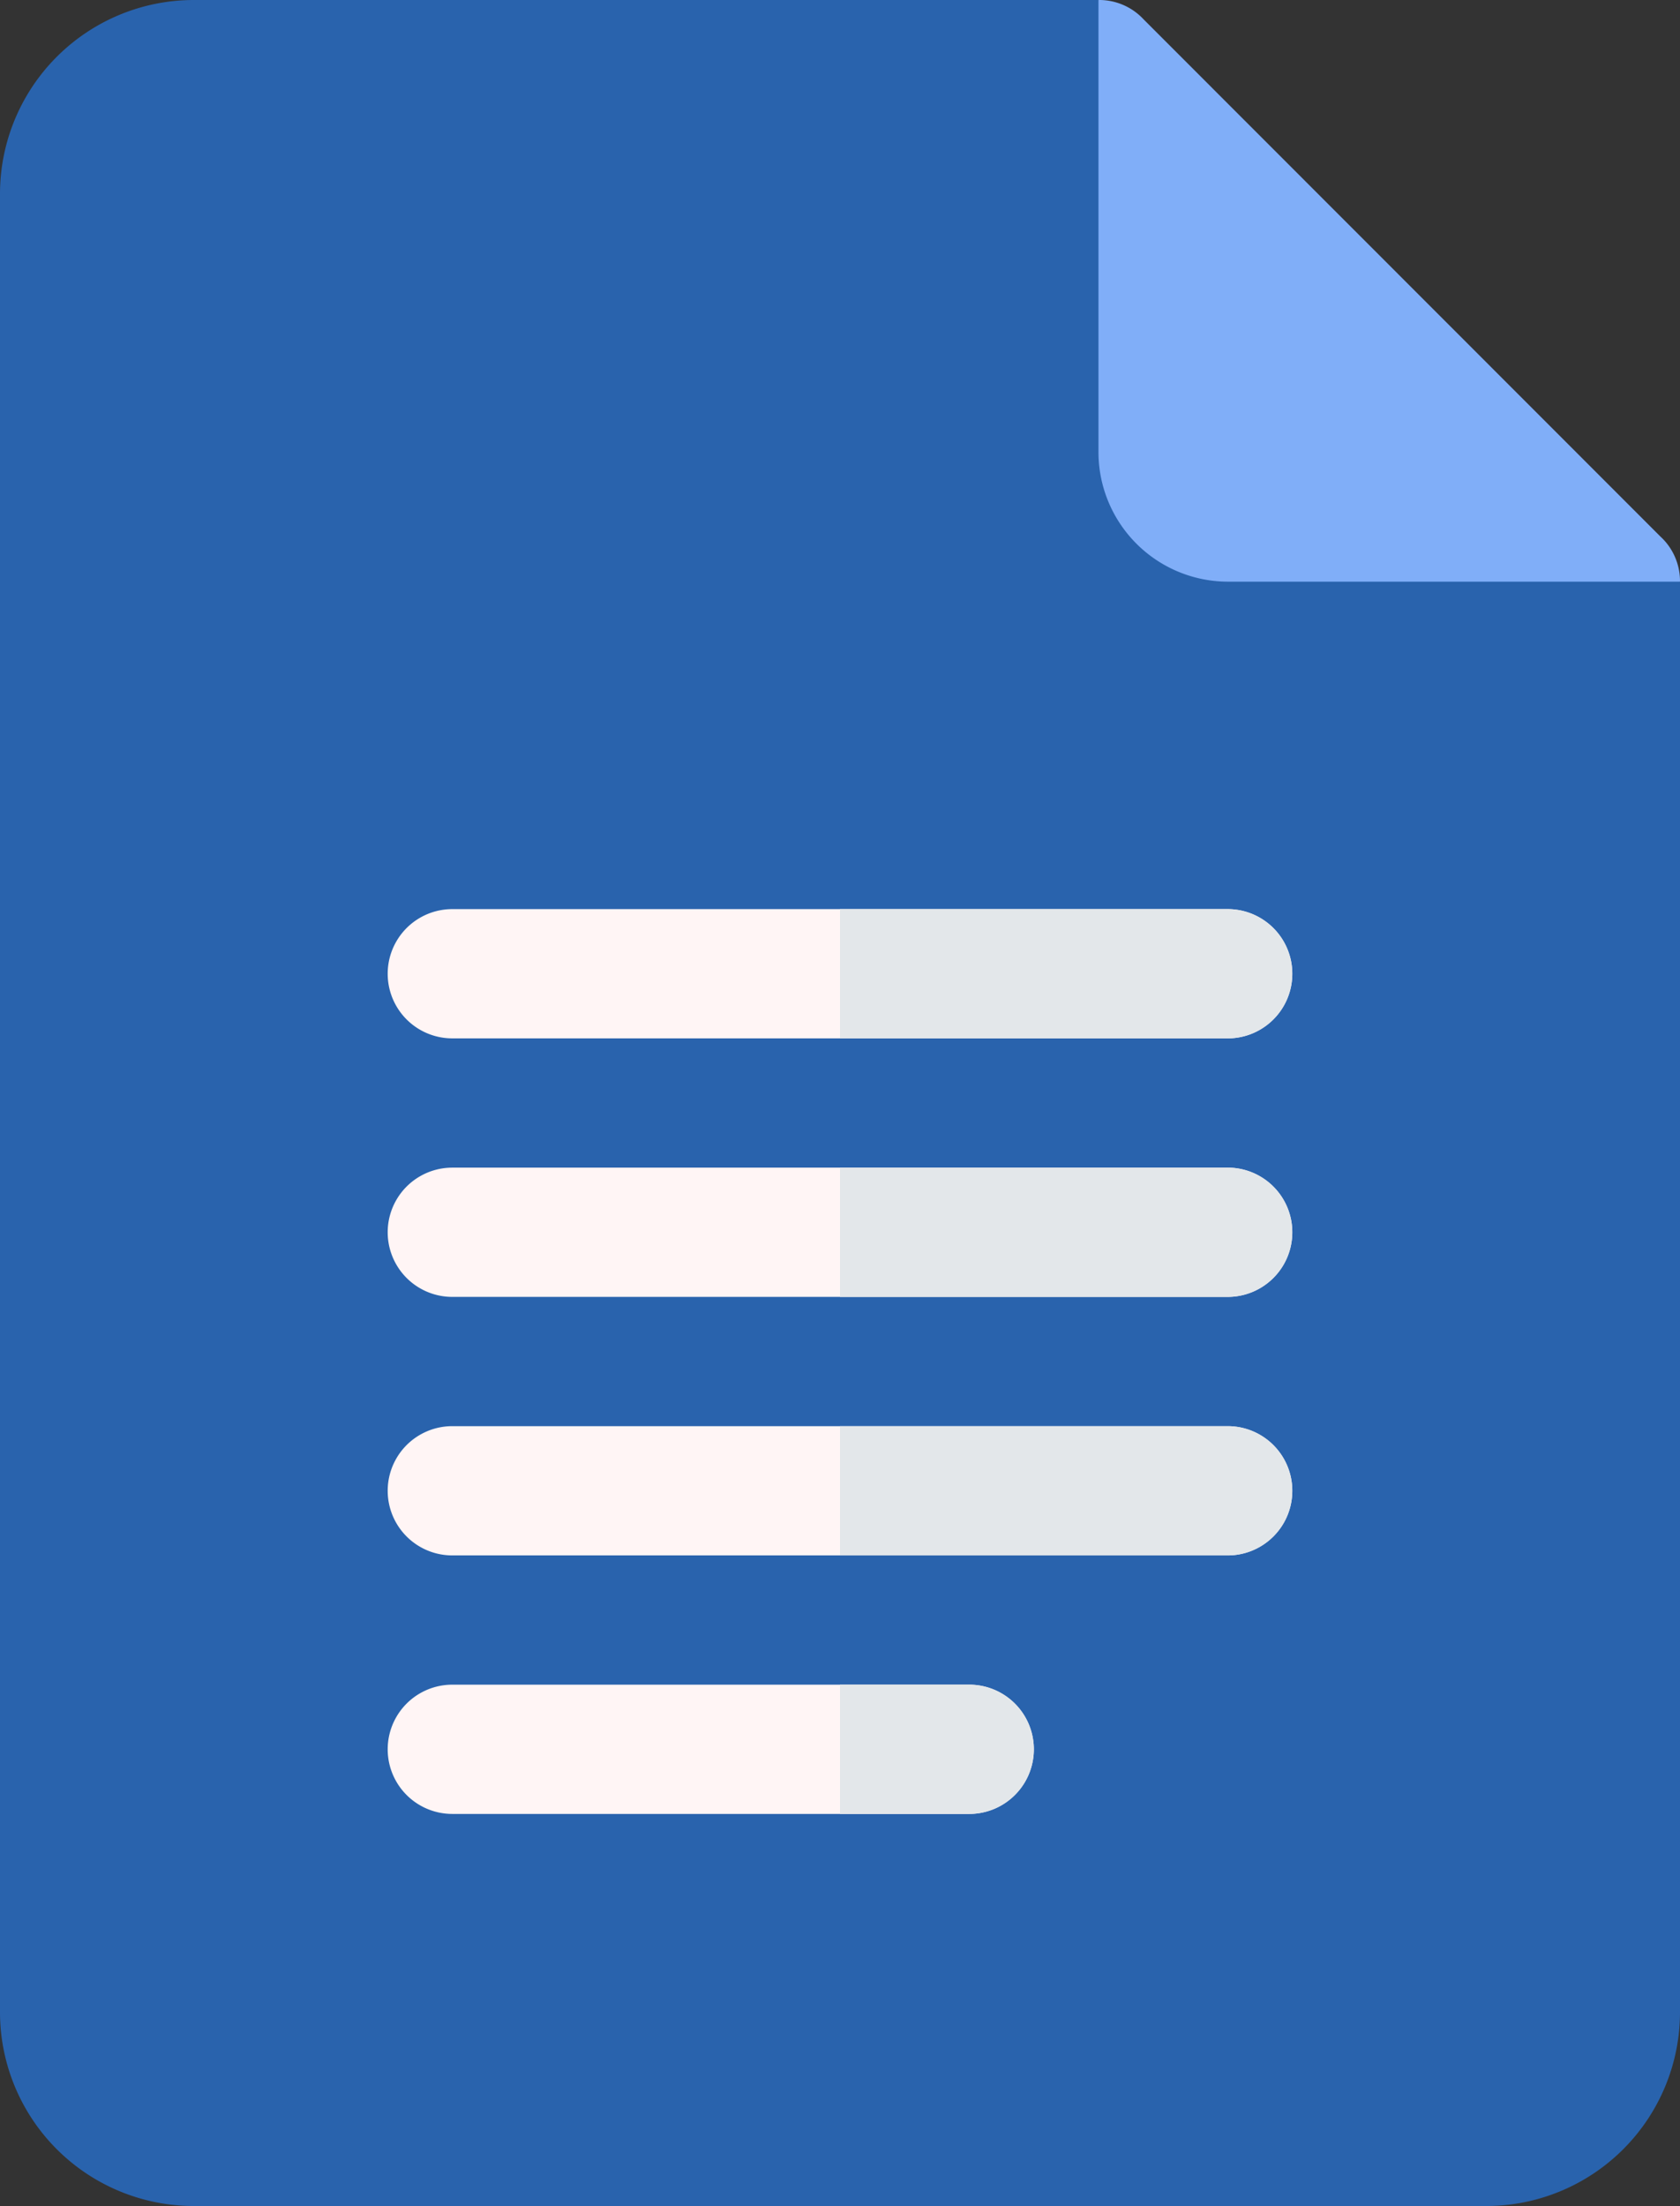 <svg xmlns="http://www.w3.org/2000/svg" width="20.332" height="26.692" viewBox="0 0 20.332 26.692">
  <rect x="0" y="0" width="20.332" height="26.692" fill="#333333" stroke="none"/>
  <g id="google-docs" transform="translate(-61)">
    <g id="Docs_3_" transform="translate(61)">
      <g id="Group_2081" data-name="Group 2081">
        <g id="Group_2080" data-name="Group 2080">
          <g id="Group_2079" data-name="Group 2079">
            <g id="Group_2078" data-name="Group 2078">
              <path id="Path_1030" data-name="Path 1030" d="M81.332,7.038,75.858,5.474,74.294,0H63.346A2.346,2.346,0,0,0,61,2.346v22a2.346,2.346,0,0,0,2.346,2.346h15.64a2.346,2.346,0,0,0,2.346-2.346Z" transform="translate(-61)" fill="#2963ad"/>
            </g>
          </g>
        </g>
      </g>
      <path id="Path_1032" data-name="Path 1032" d="M323.038,7.038h-5.474A1.569,1.569,0,0,1,316,5.474V0a.733.733,0,0,1,.547.235L322.8,6.491A.733.733,0,0,1,323.038,7.038Z" transform="translate(-302.706)" fill="#80aef8"/>
      <g id="Group_2082" data-name="Group 2082" transform="translate(4.692 11)">
        <path id="Path_1033" data-name="Path 1033" d="M161.166,212.564h-9.384a.782.782,0,1,1,0-1.564h9.384a.782.782,0,0,1,0,1.564Z" transform="translate(-151 -211)" fill="#fff5f5"/>
      </g>
      <g id="Group_2083" data-name="Group 2083" transform="translate(4.692 14.128)">
        <path id="Path_1034" data-name="Path 1034" d="M161.166,272.564h-9.384a.782.782,0,1,1,0-1.564h9.384a.782.782,0,0,1,0,1.564Z" transform="translate(-151 -271)" fill="#fff5f5"/>
      </g>
      <g id="Group_2084" data-name="Group 2084" transform="translate(4.692 17.256)">
        <path id="Path_1035" data-name="Path 1035" d="M161.166,332.564h-9.384a.782.782,0,1,1,0-1.564h9.384a.782.782,0,0,1,0,1.564Z" transform="translate(-151 -331)" fill="#fff5f5"/>
      </g>
      <g id="Group_2085" data-name="Group 2085" transform="translate(4.692 20.384)">
        <path id="Path_1036" data-name="Path 1036" d="M158.038,392.564h-6.256a.782.782,0,0,1,0-1.564h6.256a.782.782,0,0,1,0,1.564Z" transform="translate(-151 -391)" fill="#fff5f5"/>
      </g>
    </g>
    <g id="Docs_4_" transform="translate(71.166 11)">
      <g id="Group_2090" data-name="Group 2090">
        <g id="Group_2086" data-name="Group 2086" transform="translate(0 9.384)">
          <path id="Path_1037" data-name="Path 1037" d="M256,392.564h1.564a.782.782,0,1,0,0-1.564H256Z" transform="translate(-256 -391)" fill="#e3e7ea"/>
        </g>
        <g id="Group_2087" data-name="Group 2087" transform="translate(0 6.256)">
          <path id="Path_1038" data-name="Path 1038" d="M256,332.564h4.692a.782.782,0,0,0,0-1.564H256Z" transform="translate(-256 -331)" fill="#e3e7ea"/>
        </g>
        <g id="Group_2088" data-name="Group 2088" transform="translate(0 3.128)">
          <path id="Path_1039" data-name="Path 1039" d="M256,272.564h4.692a.782.782,0,0,0,0-1.564H256Z" transform="translate(-256 -271)" fill="#e3e7ea"/>
        </g>
        <g id="Group_2089" data-name="Group 2089">
          <path id="Path_1040" data-name="Path 1040" d="M256,212.564h4.692a.782.782,0,0,0,0-1.564H256Z" transform="translate(-256 -211)" fill="#e3e7ea"/>
        </g>
      </g>
    </g>
  </g>
</svg>
